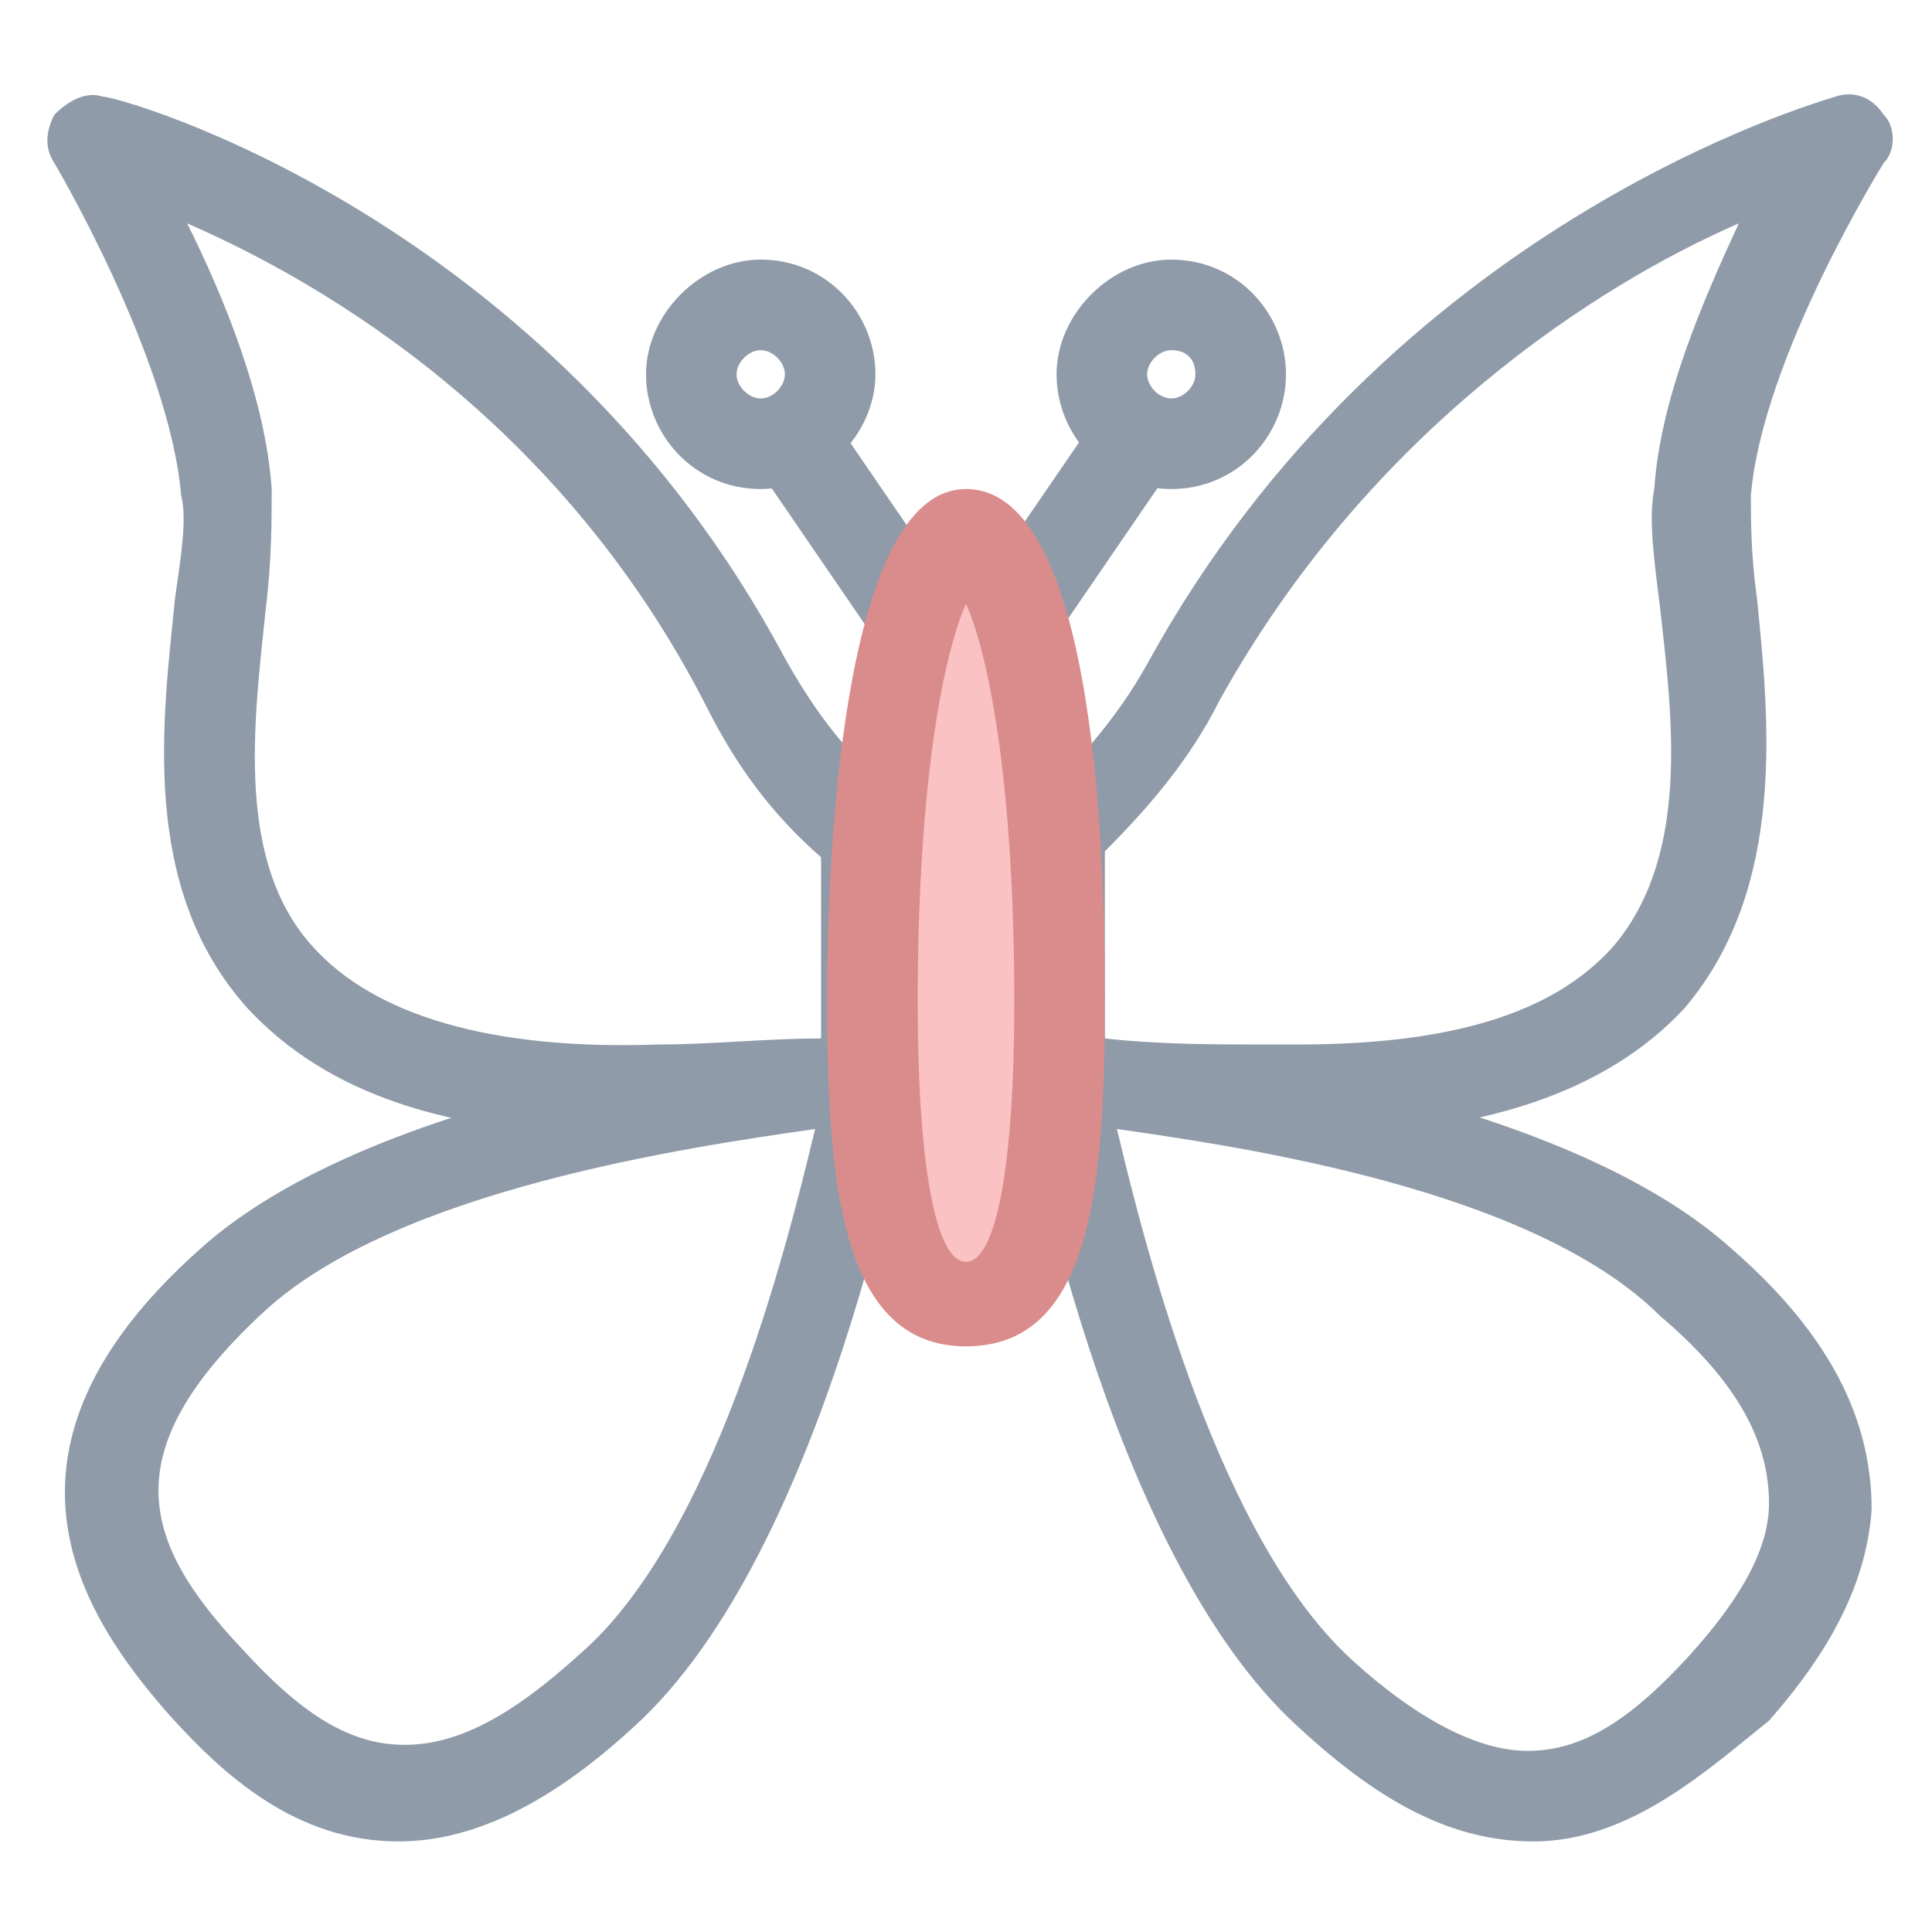 <?xml version="1.0" encoding="utf-8"?>
<!-- Generator: Adobe Illustrator 18.0.0, SVG Export Plug-In . SVG Version: 6.00 Build 0)  -->
<!DOCTYPE svg PUBLIC "-//W3C//DTD SVG 1.1//EN" "http://www.w3.org/Graphics/SVG/1.1/DTD/svg11.dtd">
<svg version="1.1" id="Layer_1" xmlns="http://www.w3.org/2000/svg" xmlns:xlink="http://www.w3.org/1999/xlink" x="0px" y="0px"
	 viewBox="0 0 32 32" enable-background="new 0 0 32 32" xml:space="preserve">
<g>
	<g>
		<path fill="#8F9BA8" d="M21.6,18.8c-0.2,0-0.4,0-0.6,0c-1.2,0-2.3-0.1-3.5-0.2c-0.4,0-0.7-0.4-0.7-0.7v-4c0-0.2,0.1-0.4,0.3-0.6
			c0.7-0.6,1.4-1.4,1.9-2.3c4-7.3,11.1-9.3,11.4-9.4c0.3-0.1,0.6,0,0.8,0.3c0.2,0.2,0.2,0.6,0,0.8c0,0-2,3.2-2.2,5.5
			c0,0.4,0,1,0.1,1.7c0.2,2,0.5,4.8-1.2,6.8C26.6,18.1,24.5,18.8,21.6,18.8z M18.3,17.2c0.9,0.1,1.8,0.1,2.7,0.1c0.2,0,0.3,0,0.5,0
			c0,0,0,0,0,0c2.5,0,4.2-0.5,5.2-1.6c1.3-1.5,1-3.8,0.8-5.6c-0.1-0.8-0.2-1.5-0.1-2c0.1-1.5,0.8-3.1,1.4-4.4
			c-2.3,1-6.1,3.4-8.6,7.9c-0.5,1-1.2,1.8-1.9,2.5V17.2z"/>
	</g>
	<g>
		<path fill="#8F9BA8" d="M25.4,30.5c-1.3,0-2.5-0.6-3.9-1.9c-3.2-2.9-4.5-10.3-4.6-10.6c0-0.2,0-0.5,0.2-0.6
			c0.2-0.2,0.4-0.3,0.6-0.2c0.3,0,7.8,0.6,11,3.5c1.6,1.4,2.3,2.8,2.3,4.3c-0.1,1.5-1,2.7-1.7,3.5C28.3,29.3,27,30.5,25.4,30.5z
			 M18.5,18.7c0.5,2.1,1.7,6.8,3.9,8.8c1.1,1,2.1,1.5,2.9,1.5c0.9,0,1.7-0.5,2.7-1.6c0.9-1,1.3-1.8,1.3-2.5c0-1-0.5-2-1.8-3.1
			C25.4,19.7,20.6,19,18.5,18.7z"/>
	</g>
	<g>
		<path fill="#8F9BA8" d="M10.4,18.8c-3,0-5-0.7-6.3-2.1c-1.8-2-1.4-4.8-1.2-6.8C3,9.2,3.1,8.6,3,8.2C2.8,5.9,0.9,2.7,0.9,2.7
			c-0.2-0.3-0.1-0.6,0-0.8c0.2-0.2,0.5-0.4,0.8-0.3C2,1.6,9.1,3.6,13,10.9c0.5,0.9,1.1,1.7,1.9,2.3c0.2,0.1,0.3,0.4,0.3,0.6v4
			c0,0.4-0.3,0.7-0.7,0.7c-1.2,0.1-2.3,0.2-3.5,0.2C10.8,18.8,10.6,18.8,10.4,18.8z M3.1,3.7c0.6,1.2,1.3,2.9,1.4,4.4
			c0,0.5,0,1.2-0.1,2c-0.2,1.9-0.5,4.2,0.8,5.6c1,1.1,2.9,1.7,5.7,1.6c0.9,0,1.8-0.1,2.7-0.1v-3c-0.8-0.7-1.4-1.5-1.9-2.5
			C9.3,7,5.4,4.7,3.1,3.7z"/>
	</g>
	<g>
		<path fill="#8F9BA8" d="M6.6,30.5C6.6,30.5,6.6,30.5,6.6,30.5c-1.7,0-2.9-1.1-3.8-2.1c-1.5-1.7-3.2-4.4,0.5-7.7
			c3.2-2.9,10.7-3.5,11-3.5c0.2,0,0.5,0.1,0.6,0.2s0.2,0.4,0.2,0.6c-0.1,0.3-1.4,7.7-4.6,10.6C9.2,29.8,7.9,30.5,6.6,30.5z
			 M13.5,18.7c-2.1,0.3-6.9,1-9.1,3c-2.5,2.3-2.1,3.8-0.4,5.6c1,1.1,1.8,1.6,2.7,1.6h0c0.9,0,1.8-0.5,2.9-1.5
			C11.8,25.5,13,20.8,13.5,18.7z"/>
	</g>
	<g>
		<rect x="17.1" y="6.9" transform="matrix(0.825 0.565 -0.565 0.825 8.035 -8.57)" fill="#8F9BA8" width="1.5" height="3.6"/>
	</g>
	<g>
		
			<rect x="12.3" y="7.9" transform="matrix(0.565 0.825 -0.825 0.565 13.287 -7.809)" fill="#8F9BA8" width="3.6" height="1.5"/>
	</g>
	<g>
		<path fill="#8F9BA8" d="M19.4,8.1c-1.1,0-1.9-0.9-1.9-1.9s0.9-1.9,1.9-1.9c1.1,0,1.9,0.9,1.9,1.9S20.5,8.1,19.4,8.1z M19.4,5.8
			C19.2,5.8,19,6,19,6.2c0,0.2,0.2,0.4,0.4,0.4c0.2,0,0.4-0.2,0.4-0.4C19.8,6,19.7,5.8,19.4,5.8z"/>
	</g>
	<g>
		<path fill="#8F9BA8" d="M12.6,8.1c-1.1,0-1.9-0.9-1.9-1.9s0.9-1.9,1.9-1.9c1.1,0,1.9,0.9,1.9,1.9S13.6,8.1,12.6,8.1z M12.6,5.8
			c-0.2,0-0.4,0.2-0.4,0.4c0,0.2,0.2,0.4,0.4,0.4c0.2,0,0.4-0.2,0.4-0.4C13,6,12.8,5.8,12.6,5.8z"/>
	</g>
	<g>
		<path fill="#FAC2C3" d="M17.6,16.6c0,4.2-0.7,5-1.6,5s-1.6-0.8-1.6-5c0-4.2,0.7-7.6,1.6-7.6S17.6,12.4,17.6,16.6z"/>
		<path fill="#DA8C8C" d="M16,22.3c-2.1,0-2.3-2.8-2.3-5.8c0-2,0.2-8.4,2.3-8.4c2.2,0,2.3,6.4,2.3,8.4C18.3,19.6,18.1,22.3,16,22.3z
			 M16,10c-0.4,0.9-0.8,3.1-0.8,6.6c0,2.7,0.3,4.3,0.8,4.3c0.5,0,0.8-1.6,0.8-4.3C16.8,13.1,16.4,10.9,16,10z"/>
	</g>
</g>
</svg>
